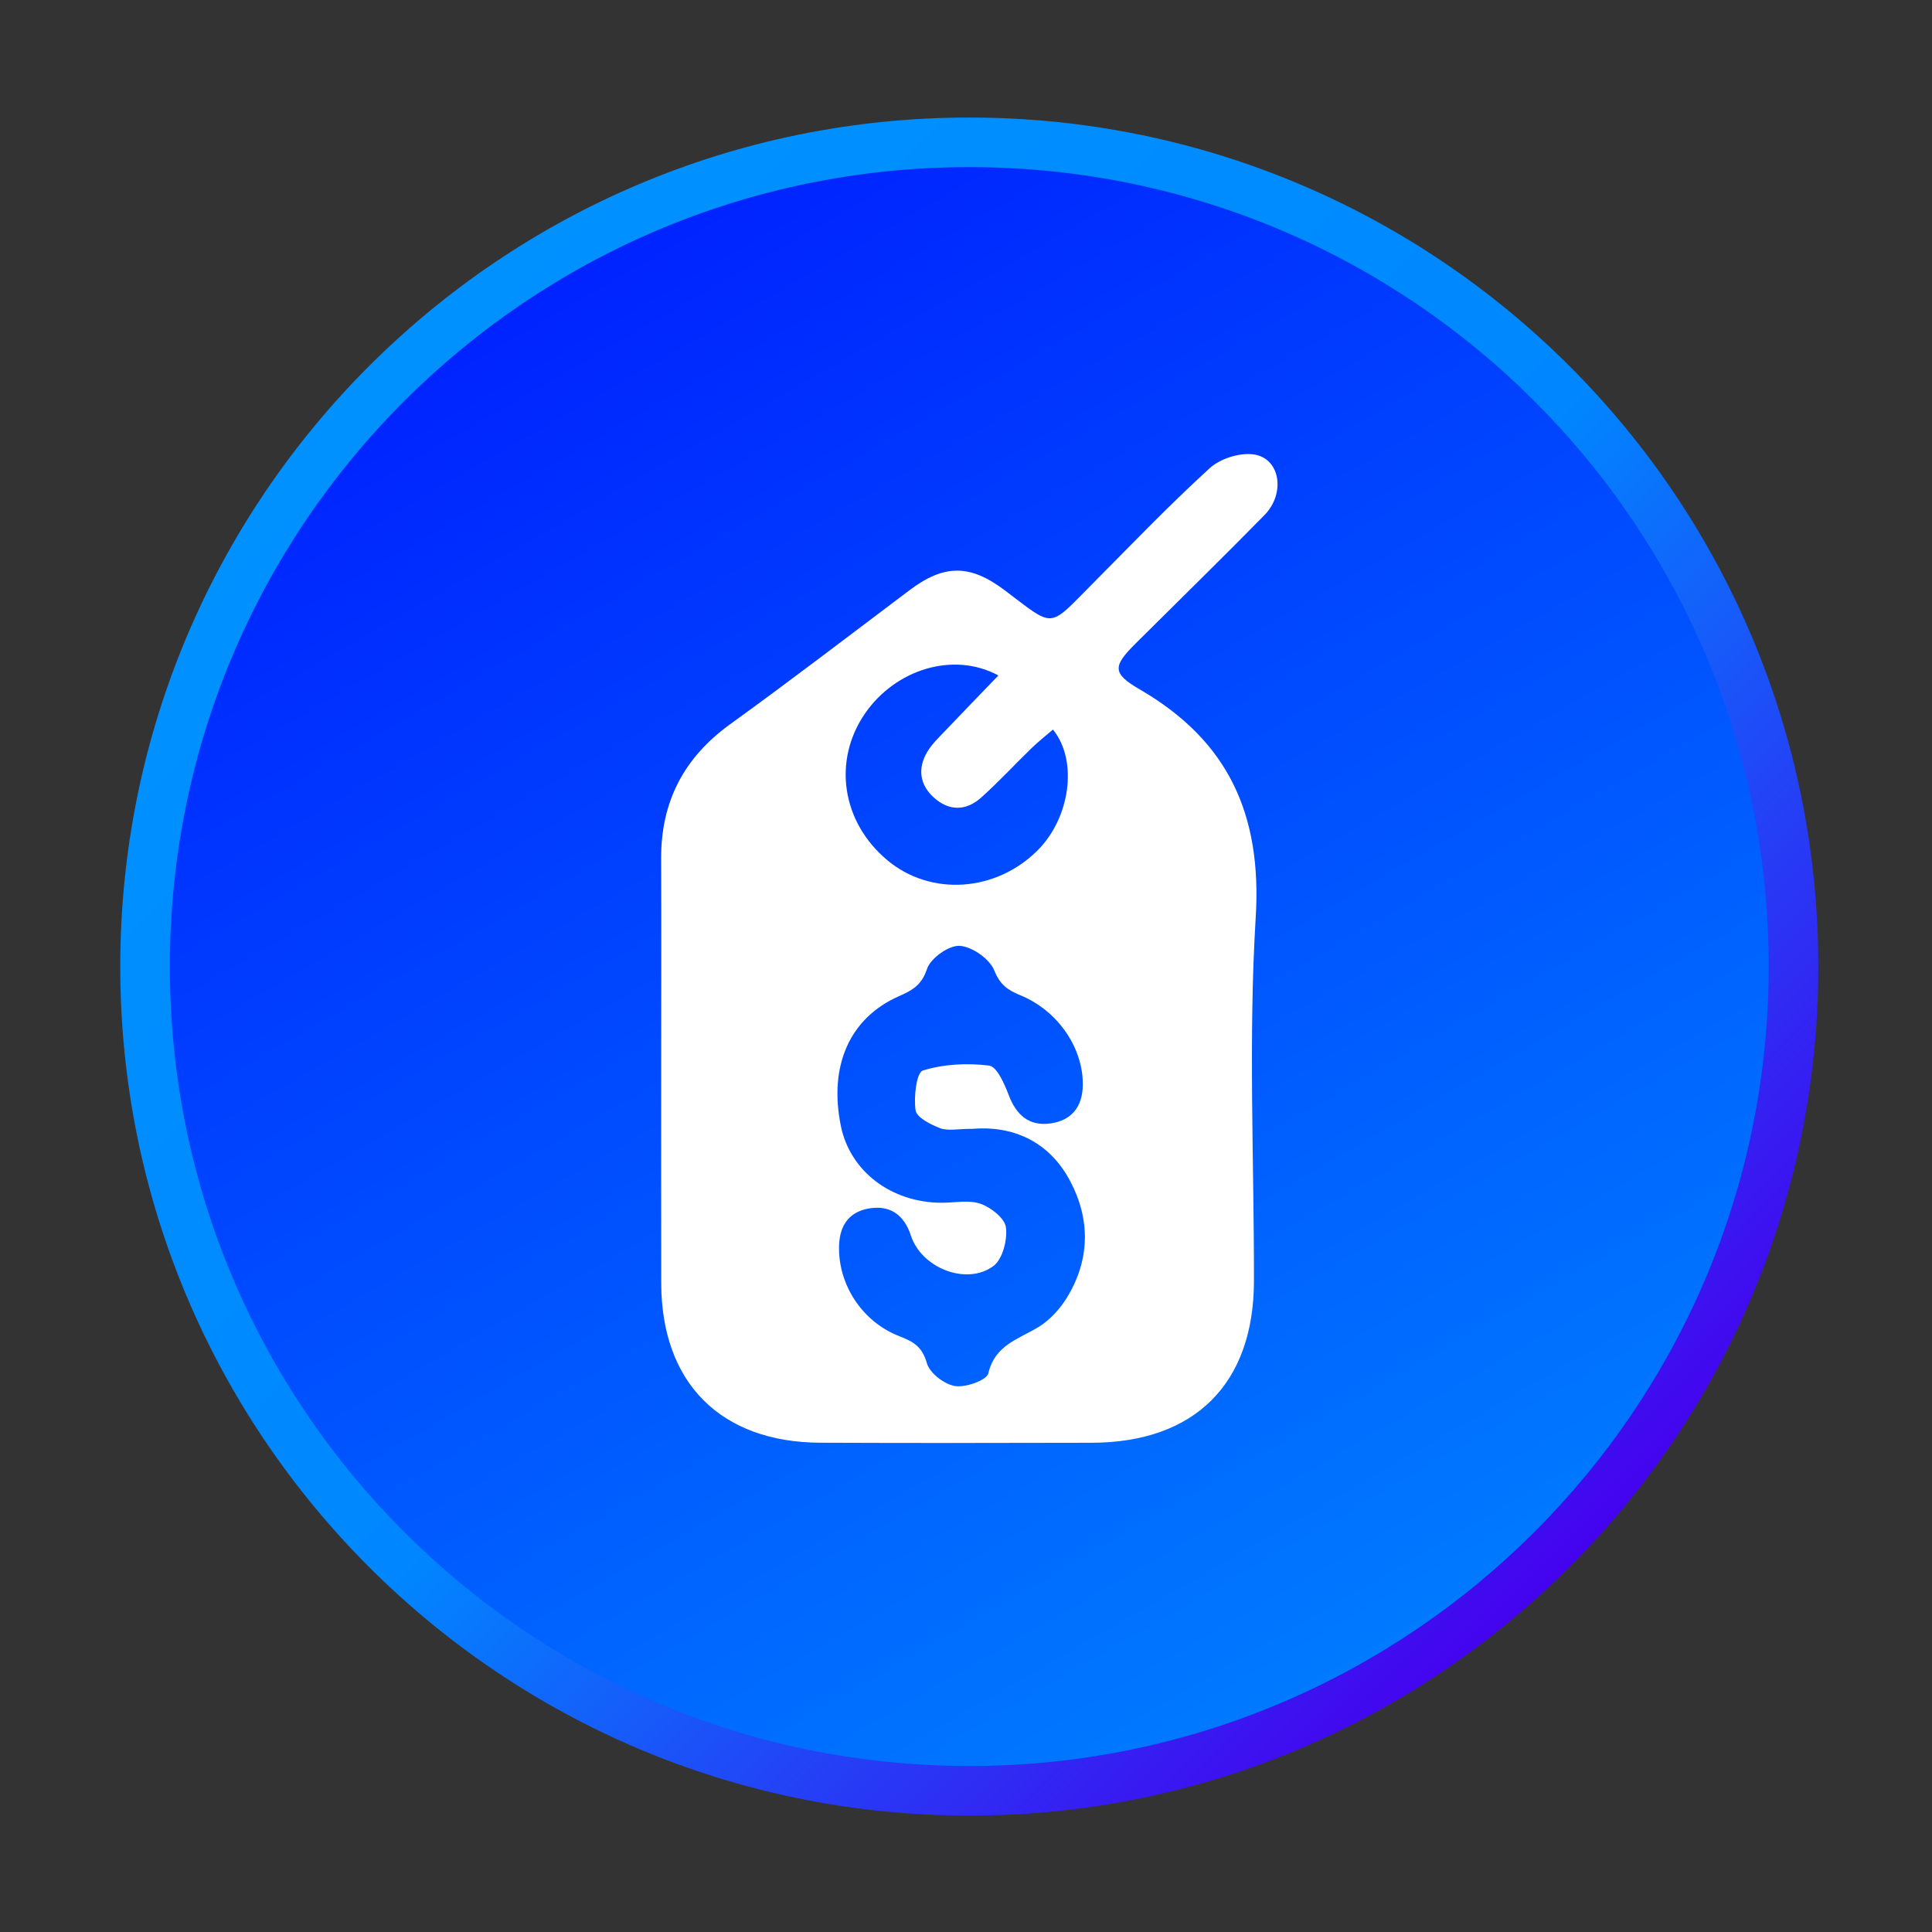 <?xml version="1.0" encoding="utf-8"?>
<!-- Generator: Adobe Illustrator 16.0.0, SVG Export Plug-In . SVG Version: 6.00 Build 0)  -->
<!DOCTYPE svg PUBLIC "-//W3C//DTD SVG 1.1//EN" "http://www.w3.org/Graphics/SVG/1.1/DTD/svg11.dtd">
<svg version="1.1" id="Layer_1" xmlns="http://www.w3.org/2000/svg" xmlns:xlink="http://www.w3.org/1999/xlink" x="0px" y="0px"
	 width="512px" height="512px" viewBox="0 0 512 512" enable-background="new 0 0 512 512" xml:space="preserve">
<rect x="0" y="0" width="512" height="512" fill="#333333" stroke="none"/>
<g>
	<g>
		<linearGradient id="SVGID_1_" gradientUnits="userSpaceOnUse" x1="101.234" y1="100.511" x2="417.307" y2="416.584">
			<stop  offset="0" style="stop-color:#0091FF"/>
			<stop  offset="0.505" style="stop-color:#0087FF"/>
			<stop  offset="1" style="stop-color:#4501EE"/>
		</linearGradient>
		<path fill="url(#SVGID_1_)" d="M481.869,256.147c0,124.261-100.733,225-225,225s-225-100.739-225-225
			c0-124.264,100.733-225,225-225S481.869,131.884,481.869,256.147z"/>
		<linearGradient id="SVGID_2_" gradientUnits="userSpaceOnUse" x1="150.922" y1="72.644" x2="362.817" y2="439.657">
			<stop  offset="0" style="stop-color:#0023FF"/>
			<stop  offset="1" style="stop-color:#007AFF"/>
		</linearGradient>
		<path fill="url(#SVGID_2_)" d="M468.728,256.147c0,117.011-94.854,211.864-211.858,211.864S45.011,373.158,45.011,256.147
			c0-117.005,94.854-211.858,211.858-211.858S468.728,139.143,468.728,256.147z"/>
	</g>
</g>
<path fill-rule="evenodd" clip-rule="evenodd" fill="#FFFFFF" d="M175.219,284.191c0-18.857,0.073-37.72-0.012-56.58
	c-0.073-15.098,5.978-26.782,18.276-35.675c16.039-11.589,31.736-23.622,47.542-35.523c9.181-6.916,16.027-6.931,25.281,0.049
	c13.252,10.003,11.369,10.162,22.959-1.495c10.342-10.4,20.488-21.015,31.32-30.896c2.799-2.555,8.007-4.19,11.724-3.634
	c6.968,1.039,8.435,10.327,2.75,16.109c-11.259,11.461-22.75,22.689-34.144,34.019c-5.966,5.944-6.26,7.848,1.1,12.115
	c23.496,13.619,32.433,33.169,30.758,60.474c-1.955,32.008-0.428,64.233-0.464,96.36c-0.049,27.176-15.66,42.75-42.959,42.836
	c-23.973,0.062-47.958,0.086-71.943-0.012c-26.443-0.11-42.127-15.881-42.176-42.274
	C175.194,321.441,175.219,302.816,175.219,284.191z M257.713,299.148c-3.961,0-6.516,0.611-8.558-0.158
	c-2.519-0.966-6.223-2.83-6.516-4.744c-0.526-3.508,0.232-10.024,1.931-10.55c5.514-1.712,11.797-2.029,17.58-1.296
	c2.066,0.27,4.059,4.896,5.195,7.873c2.029,5.293,5.452,8.252,11.063,7.445c5.538-0.783,8.46-4.358,8.546-10.129
	c0.146-9.749-6.504-19.7-16.517-23.82c-3.35-1.381-5.403-2.738-6.931-6.567c-1.235-3.072-5.881-6.354-9.182-6.541
	c-2.897-0.159-7.726,3.286-8.667,6.14c-1.406,4.254-3.851,5.623-7.335,7.163c-13.167,5.752-18.766,18.521-15.465,34.523
	c2.47,11.932,13.313,20.196,26.614,20.257c3.496,0.019,7.274-0.813,10.391,0.269c2.763,0.967,6.418,3.852,6.724,6.26
	c0.416,3.313-0.88,8.417-3.313,10.232c-7.152,5.306-19.083,0.488-21.858-8.014c-1.761-5.434-5.403-8.185-11.076-7.243
	c-5.342,0.893-7.824,4.523-7.982,9.896c-0.293,10.227,6.088,20.166,16.063,23.998c3.692,1.412,6.015,2.818,7.212,7.121
	c0.746,2.622,4.609,5.599,7.445,6.051c2.836,0.453,8.399-1.521,8.838-3.361c1.785-7.579,8.032-9.053,13.338-12.299
	c3.044-1.87,5.758-4.877,7.615-7.964c5.99-9.933,6.101-20.501,0.783-30.617C277.908,302.168,268.055,298.293,257.713,299.148z
	 M264.583,179.008c-11.956-6.47-27.323-1.574-35.33,10.052c-8.631,12.518-6.198,28.747,5.832,38.851
	c11.479,9.651,28.753,8.551,39.877-2.543c8.619-8.6,10.807-23.738,4.083-32.026c-1.883,1.623-3.838,3.148-5.611,4.866
	c-4.511,4.37-8.765,9.01-13.447,13.188c-3.997,3.576-8.569,3.582-12.579-0.101c-3.717-3.401-4.242-7.711-1.688-12.02
	c1.271-2.161,3.215-3.952,4.964-5.807C255.109,188.81,259.571,184.213,264.583,179.008z"/>
</svg>
